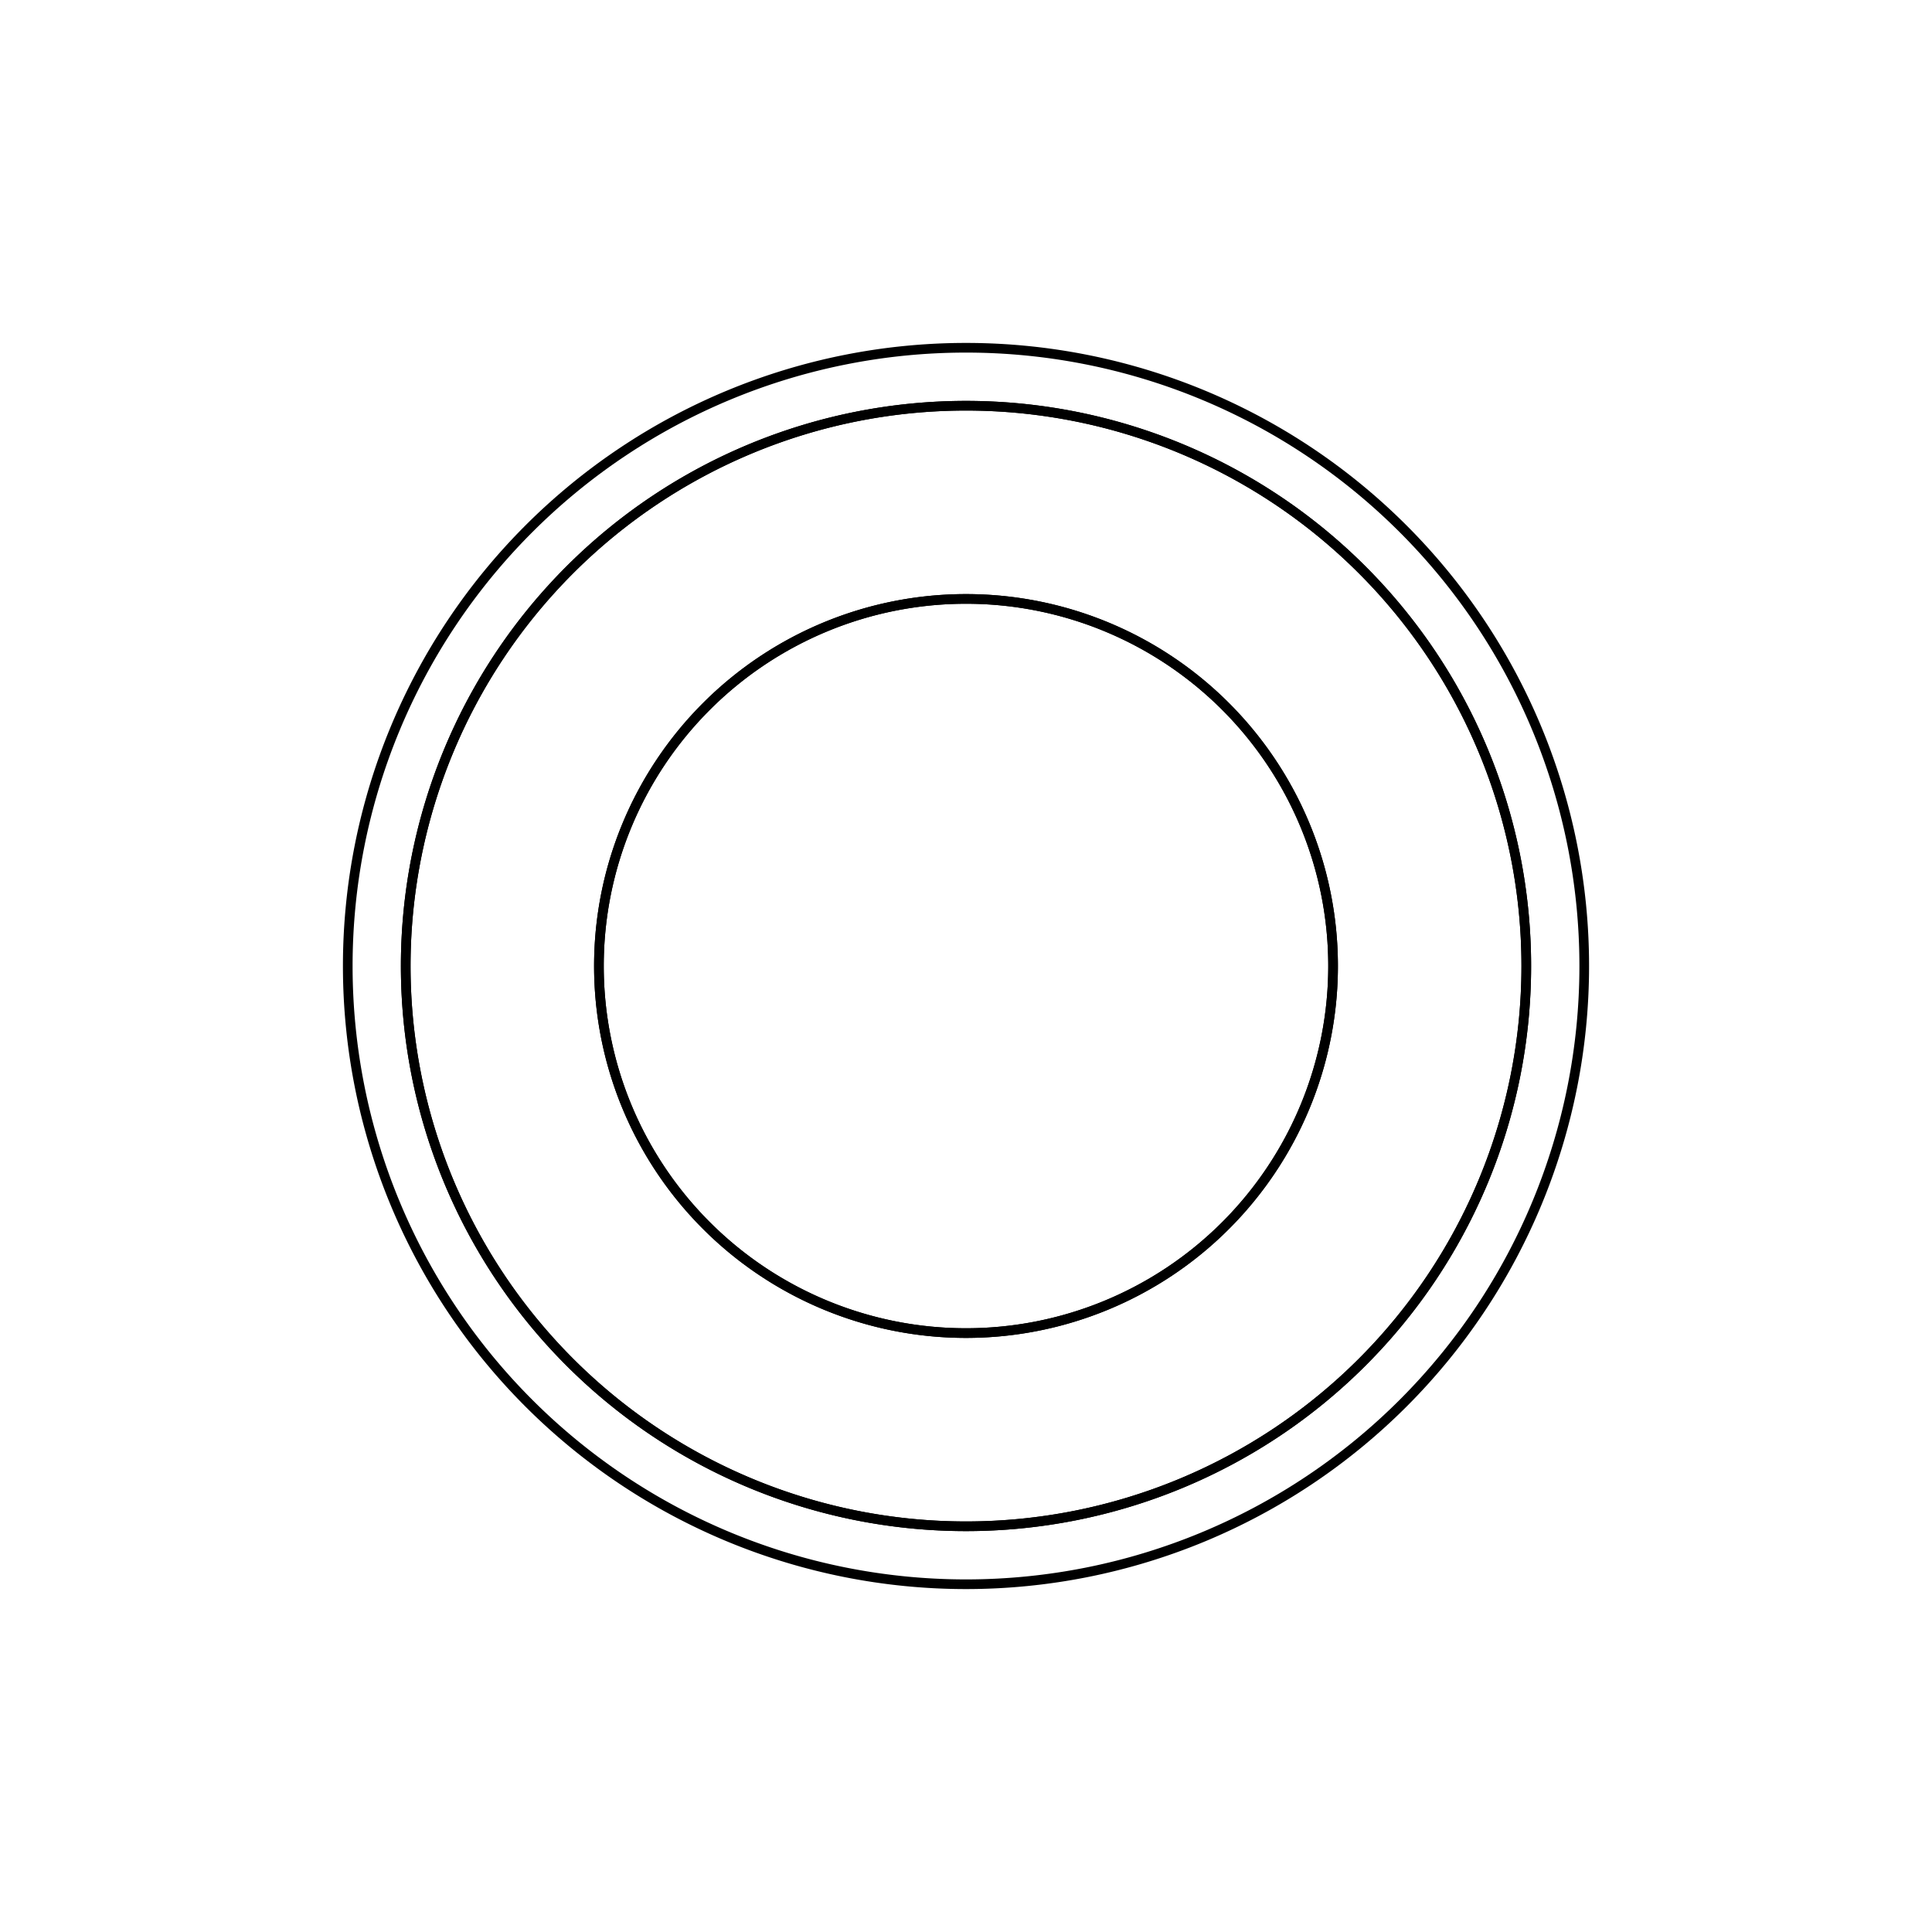 <svg version='1.1' x='0px' y='0px' viewBox='-10 -10 20 20' xmlns='http://www.w3.org/2000/svg'><style>path{stroke:black; stroke-width: 0.1; fill: transparent}</style><path d='M3.8,0,A3.8,3.8,0,0,1,-3.8,4.653657836759943e-16,A3.8,3.8,0,0,1,3.8,-9.307315673519885e-16,Z'/>
<path d='M5.8,0,A5.8,5.8,0,0,1,-5.8,7.10295143505465e-16,A5.8,5.8,0,0,1,5.8,-1.42059028701093e-15,Z'/>
<path d='M5.8,0,A5.8,5.8,0,0,1,-5.8,7.10295143505465e-16,A5.8,5.8,0,0,1,5.8,-1.42059028701093e-15,Z'/>
<path d='M6.4,0,A6.4,6.4,0,0,1,-6.4,7.837739514543061e-16,A6.4,6.4,0,0,1,6.4,-1.5675479029086122e-15,Z'/>
<path d='M3.8,0,A3.8,3.8,0,0,1,-3.8,4.653657836759943e-16,A3.8,3.8,0,0,1,3.8,-9.307315673519885e-16,Z'/></svg>